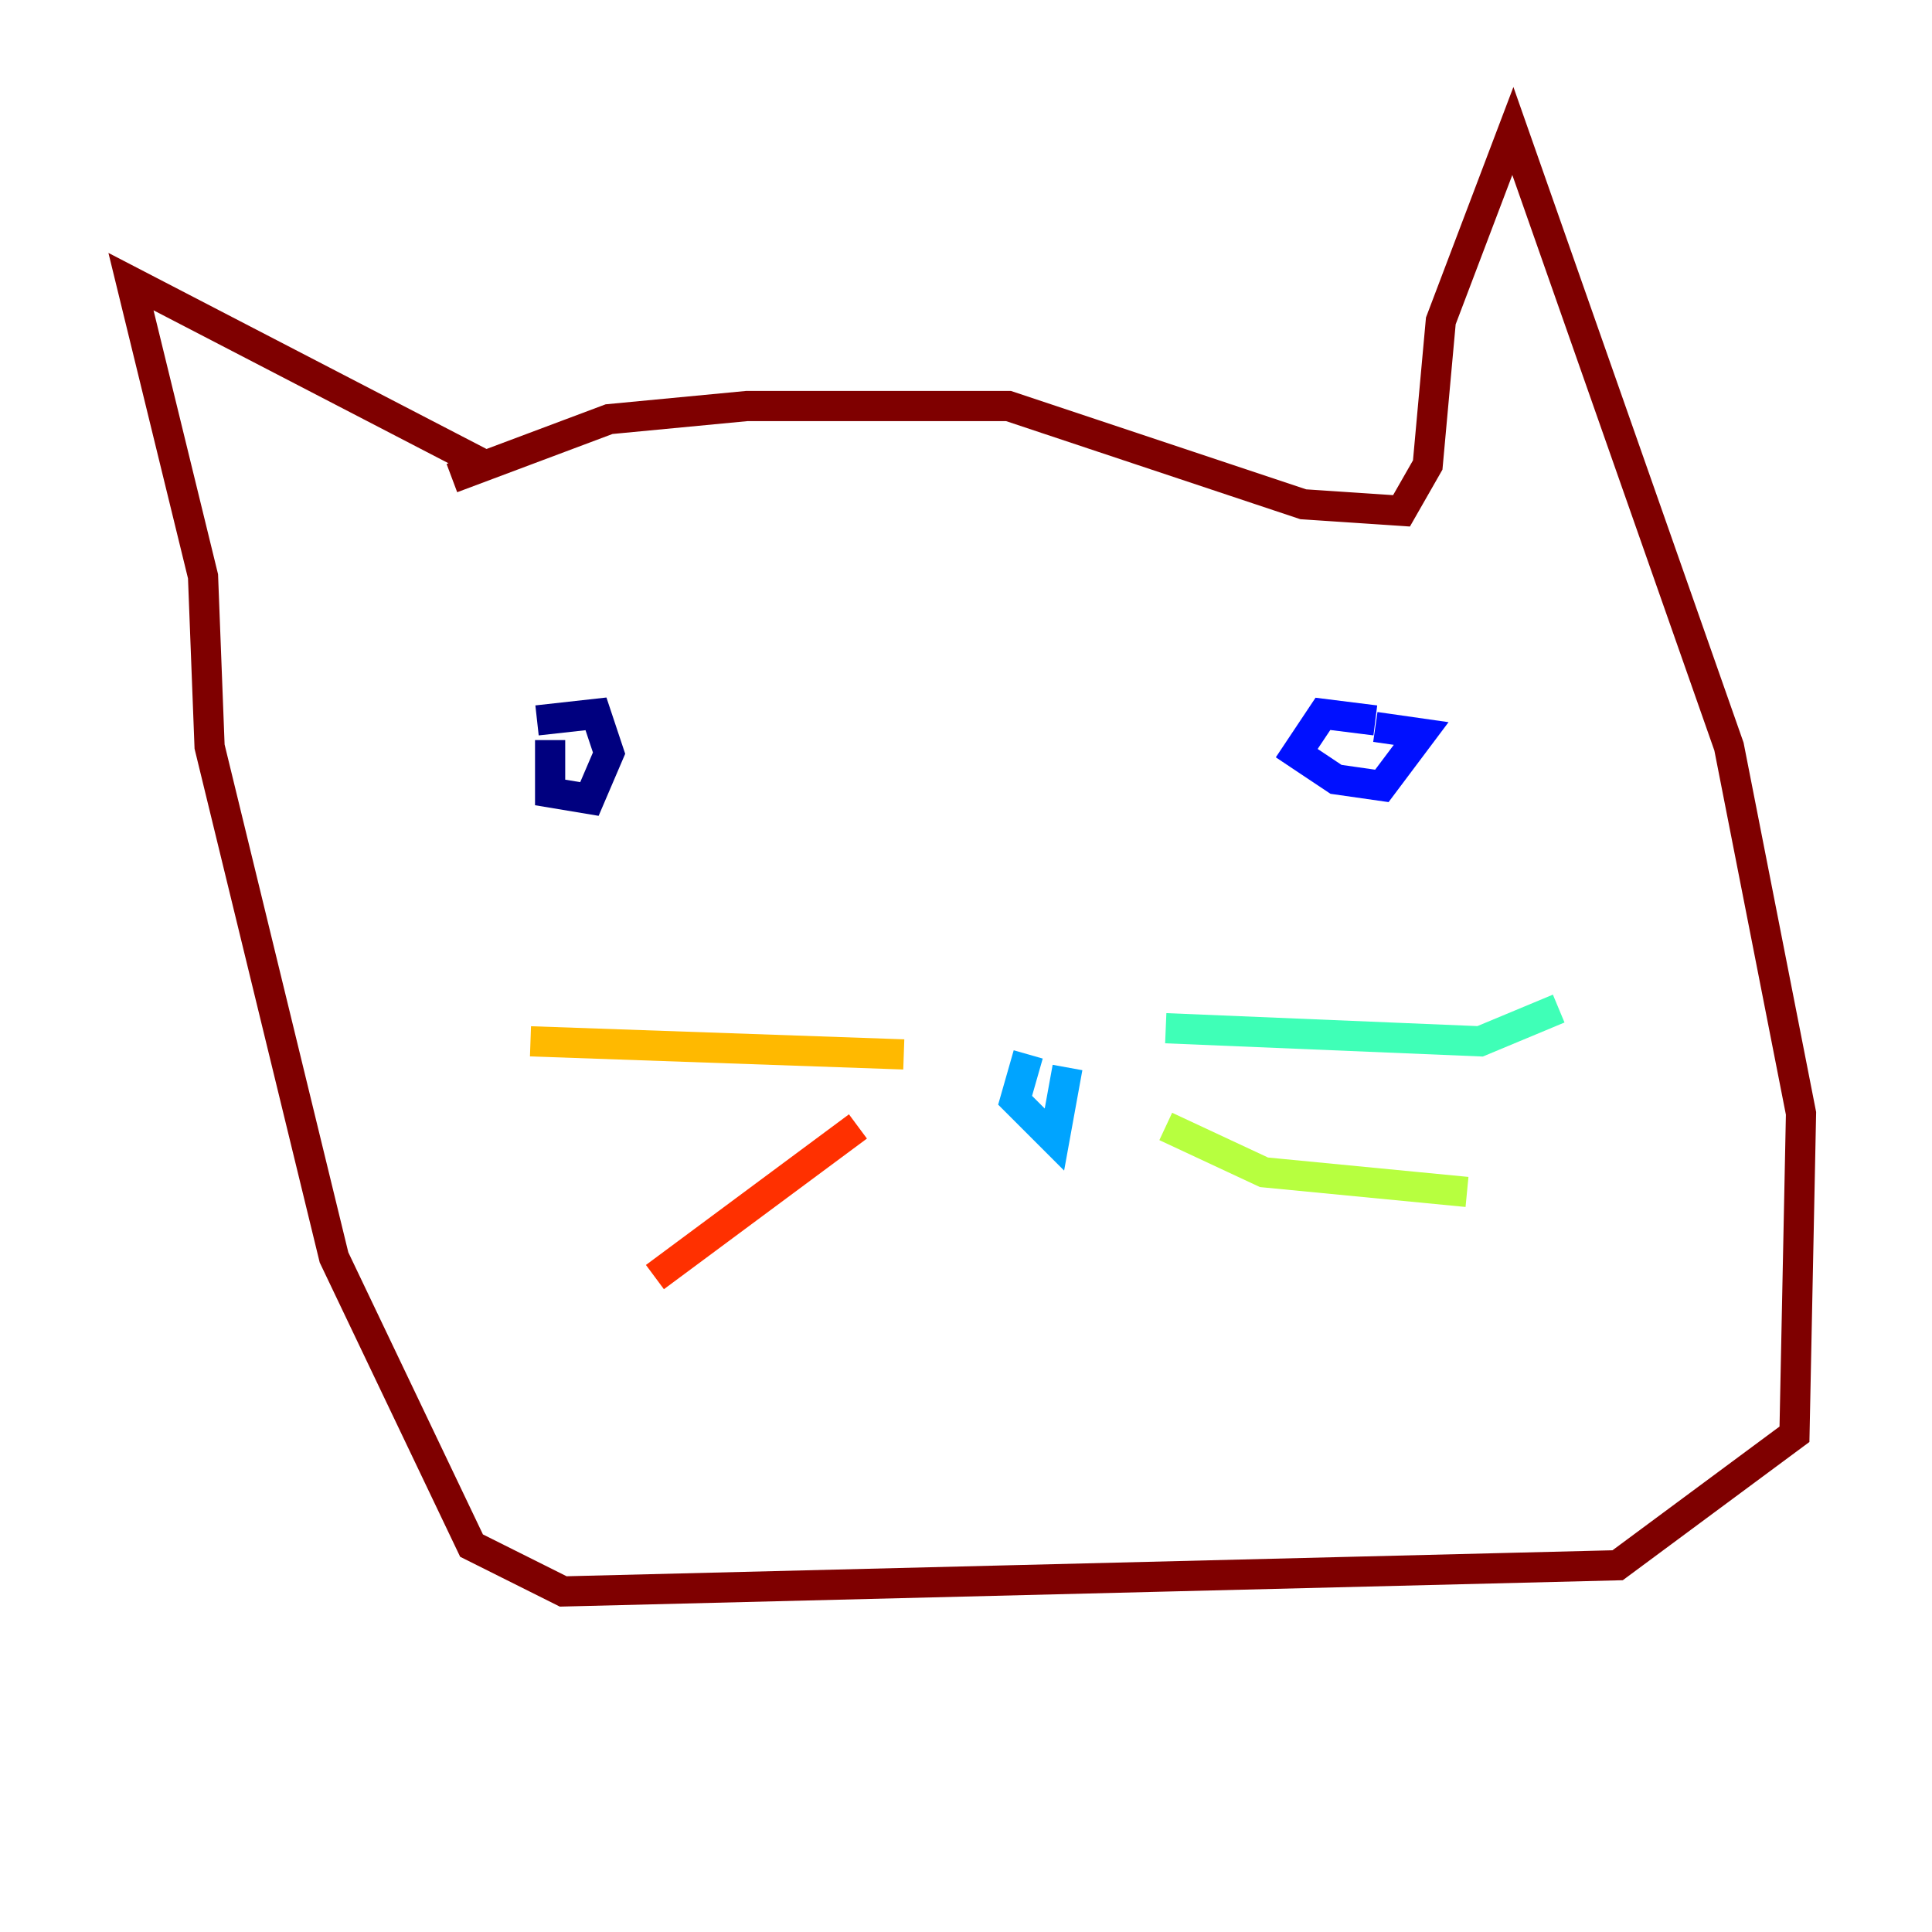 <?xml version="1.0" encoding="utf-8" ?>
<svg baseProfile="tiny" height="128" version="1.2" viewBox="0,0,128,128" width="128" xmlns="http://www.w3.org/2000/svg" xmlns:ev="http://www.w3.org/2001/xml-events" xmlns:xlink="http://www.w3.org/1999/xlink"><defs /><polyline fill="none" points="36.447,49.031 36.447,52.502 39.051,52.936 40.352,49.898 39.485,47.295 35.58,47.729" stroke="#00007f" stroke-width="2" /><polyline fill="none" points="91.119,47.729 87.647,47.295 85.912,49.898 88.515,51.634 91.552,52.068 94.156,48.597 91.119,48.163" stroke="#0010ff" stroke-width="2" /><polyline fill="none" points="68.122,69.858 67.254,72.895 69.858,75.498 70.725,70.725" stroke="#00a4ff" stroke-width="2" /><polyline fill="none" points="77.234,68.122 98.061,68.99 103.268,66.82" stroke="#3fffb7" stroke-width="2" /><polyline fill="none" points="77.234,74.63 83.742,77.668 97.193,78.969" stroke="#b7ff3f" stroke-width="2" /><polyline fill="none" points="59.878,69.858 35.146,68.99" stroke="#ffb900" stroke-width="2" /><polyline fill="none" points="56.841,74.63 43.39,84.61" stroke="#ff3000" stroke-width="2" /><polyline fill="none" points="29.939,31.675 40.352,27.77 49.464,26.902 66.82,26.902 86.346,33.41 92.854,33.844 94.59,30.807 95.458,21.261 100.231,8.678 114.549,49.464 119.322,73.763 118.888,95.024 107.173,103.702 37.315,105.437 31.241,102.4 22.129,83.308 13.885,49.464 13.451,38.183 8.678,18.658 32.108,30.807" stroke="#7f0000" stroke-width="2" /></svg>